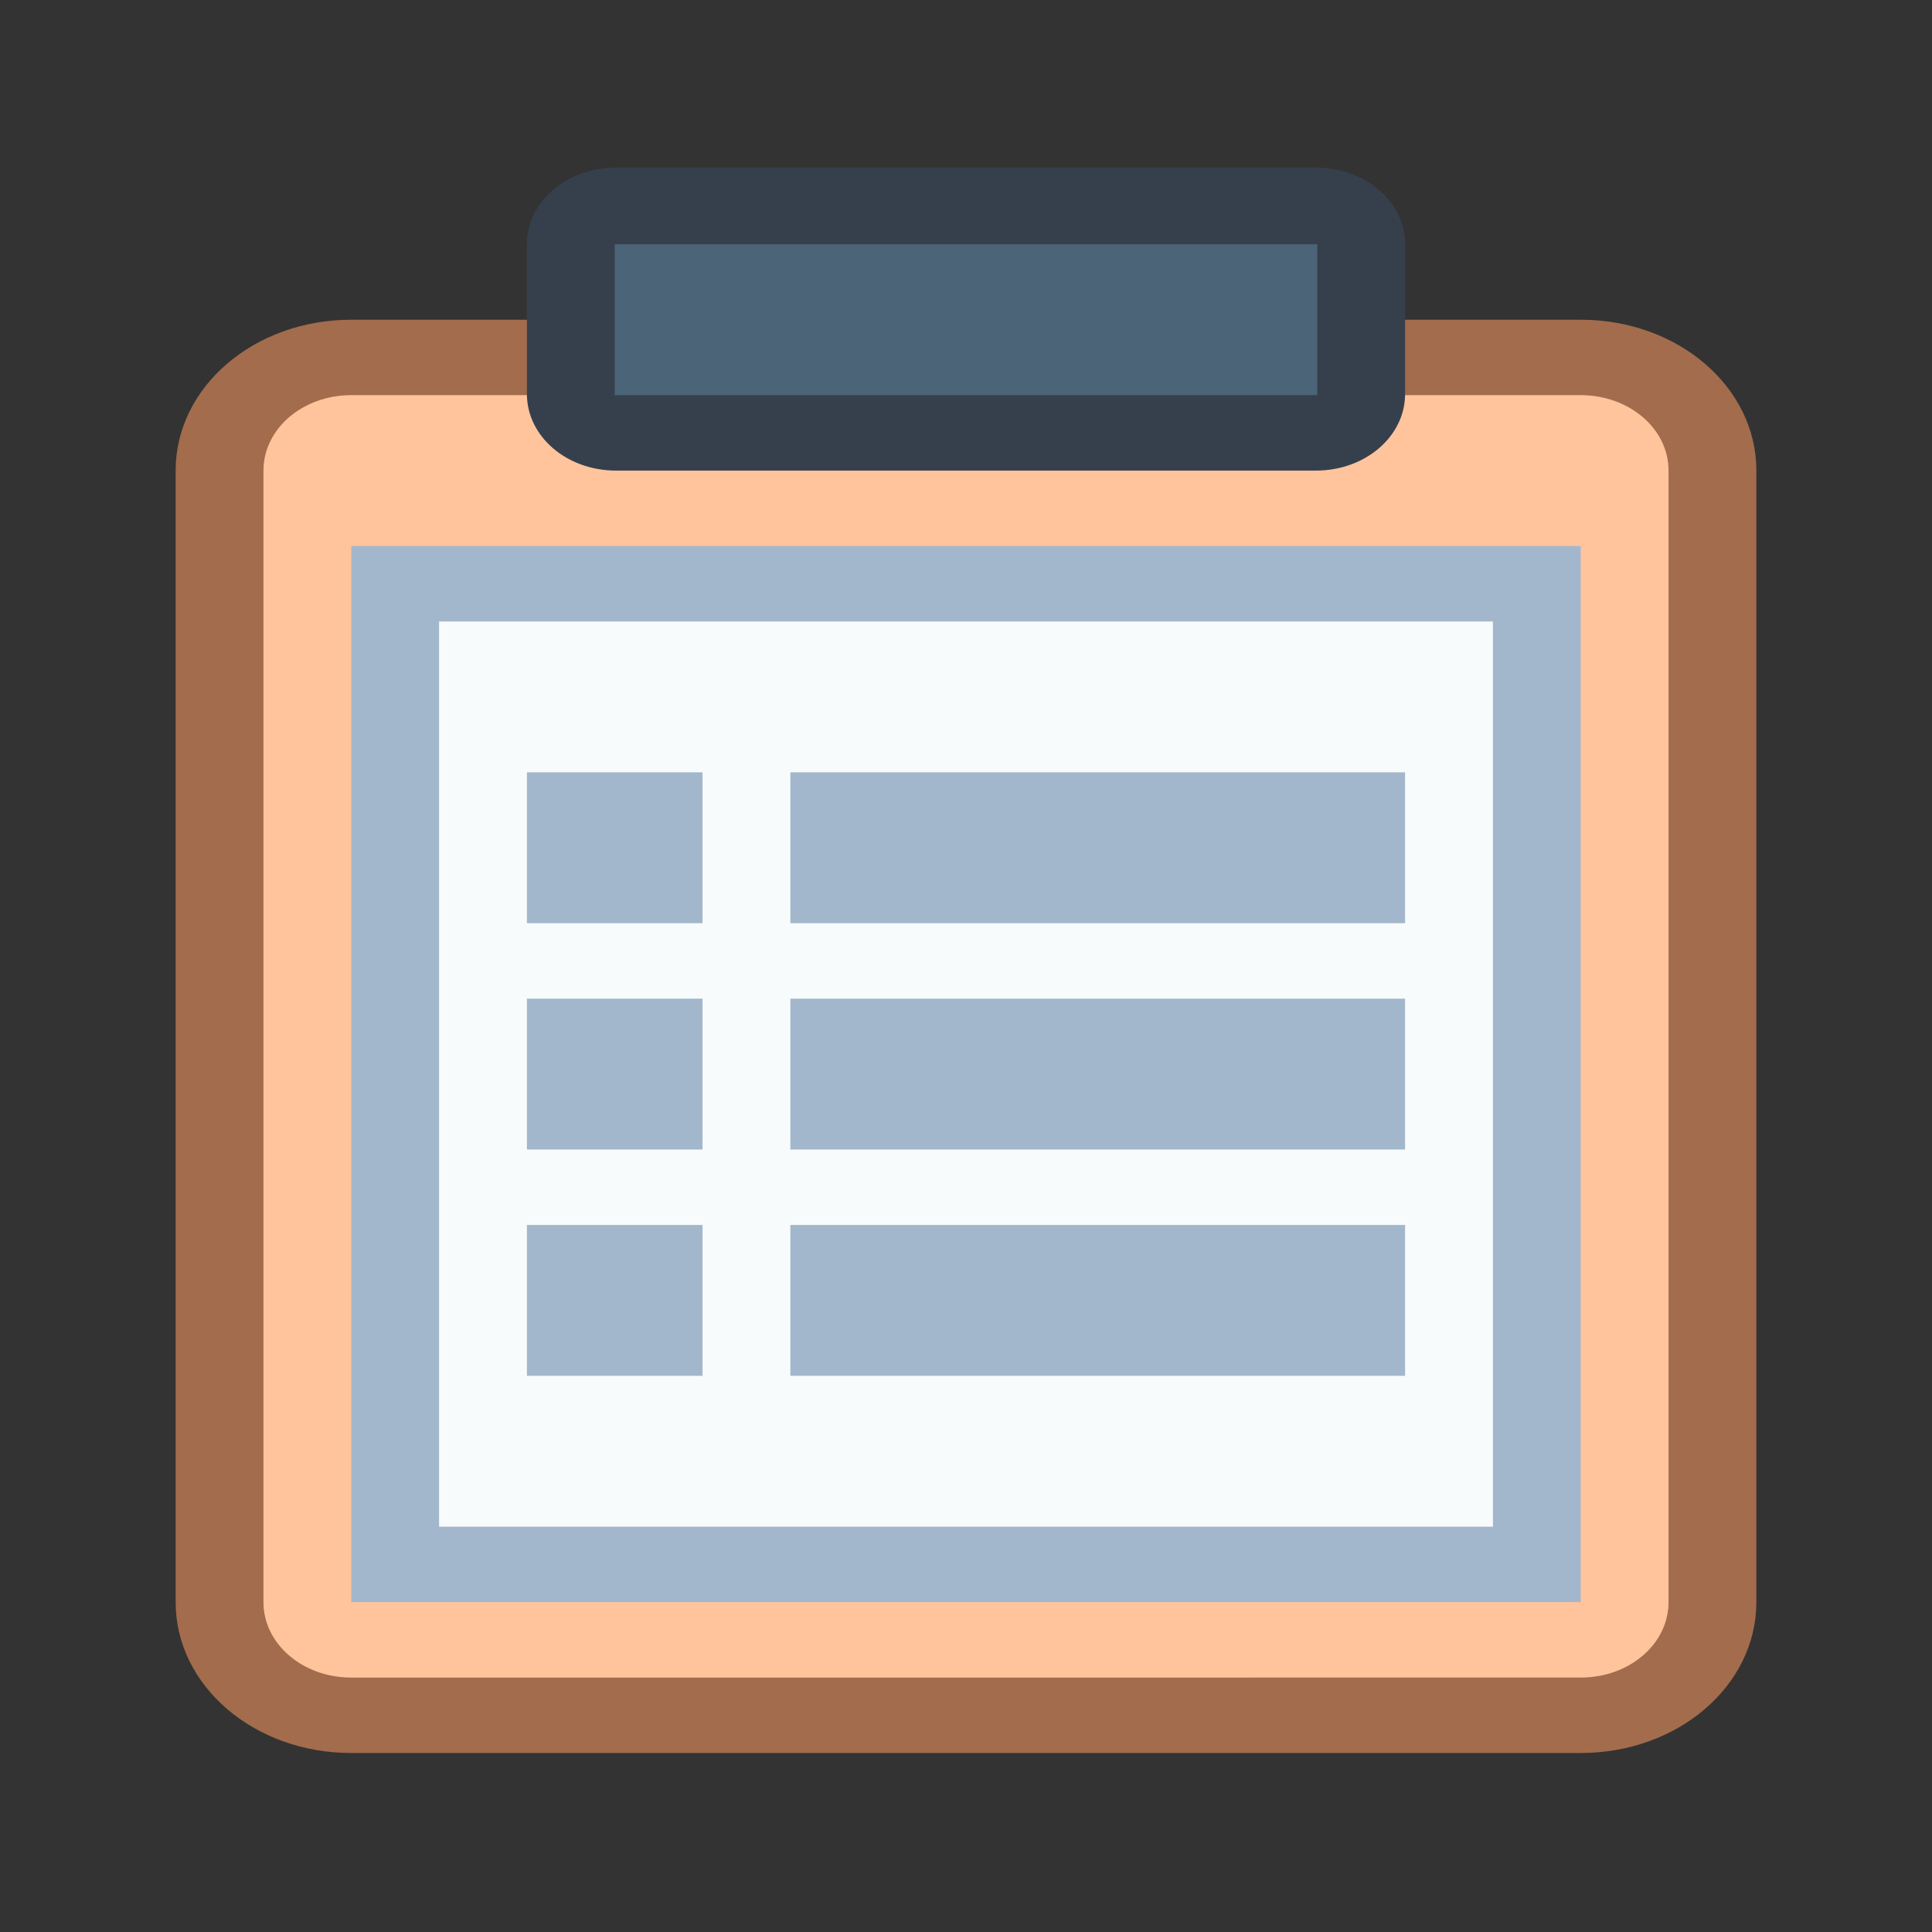 <?xml version="1.0" encoding="UTF-8" standalone="no"?>
<!-- Created with Inkscape (http://www.inkscape.org/) -->

<svg
   width="22"
   height="22"
   viewBox="0 0 22 22"
   version="1.1"
   id="svg1"
   inkscape:version="1.4.2 (ebf0e940d0, 2025-05-08)"
   sodipodi:docname="klipper-symbolic.svg"
   xmlns:inkscape="http://www.inkscape.org/namespaces/inkscape"
   xmlns:sodipodi="http://sodipodi.sourceforge.net/DTD/sodipodi-0.dtd"
   xmlns="http://www.w3.org/2000/svg"
   xmlns:svg="http://www.w3.org/2000/svg">
  <rect x="0" y="0" width="22" height="22" fill="#333333" stroke="none"/>
  <sodipodi:namedview
     id="namedview1"
     pagecolor="#ffffff"
     bordercolor="#000000"
     borderopacity="0.25"
     inkscape:showpageshadow="false"
     inkscape:pageopacity="0.0"
     inkscape:pagecheckerboard="true"
     inkscape:deskcolor="#d1d1d1"
     inkscape:document-units="px"
     inkscape:zoom="32.840404"
     inkscape:cx="9.7897699"
     inkscape:cy="9.9115711"
     inkscape:window-width="1920"
     inkscape:window-height="1006"
     inkscape:window-x="0"
     inkscape:window-y="0"
     inkscape:window-maximized="1"
     inkscape:current-layer="layer1"
     showgrid="true">
    <inkscape:grid
       id="grid1"
       units="px"
       originx="0"
       originy="0"
       spacingx="1"
       spacingy="1"
       empcolor="#0099e5"
       empopacity="0.302"
       color="#0099e5"
       opacity="0.149"
       empspacing="5"
       dotted="false"
       gridanglex="30"
       gridanglez="30"
       visible="true" />
  </sodipodi:namedview>
  <defs
     id="defs1" />
  <g
     inkscape:label="Capa 1"
     inkscape:groupmode="layer"
     id="layer1">
    <g
       id="g1"
       transform="matrix(1,0,0,0.859,-68,-44.477)">
      <path
         id="rect1"
         style="fill:#a36c4c;fill-opacity:1;stroke-width:2;stroke-linecap:round;stroke-linejoin:round;paint-order:stroke fill markers"
         d="m 72,56.016 h 14 c 1.108,0 2,0.892 2,2 v 15 c 0,1.108 -0.892,2 -2,2 H 72 c -1.108,0 -2,-0.892 -2,-2 v -15 c 0,-1.108 0.892,-2 2,-2 z"
         sodipodi:nodetypes="sssssssss" />
      <path
         id="rect2"
         style="fill:#ffc49c;fill-opacity:1;stroke-width:2;stroke-linecap:round;stroke-linejoin:round;paint-order:stroke fill markers"
         d="m 72,57.016 h 14 c 0.554,0 1,0.446 1,1 v 15 c 0,0.554 -0.446,1 -1,1 H 72 c -0.554,0 -1,-0.446 -1,-1 v -15 c 0,-0.554 0.446,-1 1,-1 z"
         sodipodi:nodetypes="sssssssss" />
      <path
         id="rect3"
         style="fill:#a3b7cc;fill-opacity:1;stroke-width:2;stroke-linecap:round;stroke-linejoin:round;paint-order:stroke fill markers"
         d="m 72,59.016 h 14 v 14 H 72 Z"
         sodipodi:nodetypes="ccccc" />
      <path
         id="rect4"
         style="fill:#f8fbfc;fill-opacity:1;stroke-width:2;stroke-linecap:round;stroke-linejoin:round;paint-order:stroke fill markers"
         d="m 73,60.016 h 12 v 12 H 73 Z"
         sodipodi:nodetypes="ccccc" />
      <path
         id="rect5"
         style="fill:#a3b7cc;fill-opacity:1;stroke-width:1.983;stroke-linecap:round;stroke-linejoin:round;paint-order:stroke fill markers"
         d="m 74,62.016 h 2 v 2 h -2 z"
         sodipodi:nodetypes="ccccc" />
      <path
         id="rect6"
         style="fill:#a3b7cc;fill-opacity:1;stroke-width:2;stroke-linecap:round;stroke-linejoin:round;paint-order:stroke fill markers"
         d="m 77,62.016 h 7 v 2 H 77 Z"
         sodipodi:nodetypes="ccccc" />
      <path
         id="rect5-7"
         style="fill:#a3b7cc;fill-opacity:1;stroke-width:1.983;stroke-linecap:round;stroke-linejoin:round;paint-order:stroke fill markers"
         d="m 74,68.016 h 2 v 2 h -2 z"
         sodipodi:nodetypes="ccccc" />
      <path
         id="rect6-5"
         style="fill:#a3b7cc;fill-opacity:1;stroke-width:2;stroke-linecap:round;stroke-linejoin:round;paint-order:stroke fill markers"
         d="m 77,68.016 h 7 v 2 H 77 Z"
         sodipodi:nodetypes="ccccc" />
      <path
         id="rect5-7-8"
         style="fill:#a3b7cc;fill-opacity:1;stroke-width:1.983;stroke-linecap:round;stroke-linejoin:round;paint-order:stroke fill markers"
         d="m 74,65.016 h 2 v 2 h -2 z"
         sodipodi:nodetypes="ccccc" />
      <path
         id="rect6-5-9"
         style="fill:#a3b7cc;fill-opacity:1;stroke-width:2;stroke-linecap:round;stroke-linejoin:round;paint-order:stroke fill markers"
         d="m 77,65.016 h 7 v 2 H 77 Z"
         sodipodi:nodetypes="ccccc" />
      <path
         id="rect13"
         style="fill:#36404d;fill-opacity:1;stroke-width:2;stroke-linecap:round;stroke-linejoin:round;paint-order:stroke fill markers"
         d="m 75.016,54 h 7.969 C 83.547,54 84,54.453 84,55.016 V 57 c 0,0.563 -0.453,1.016 -1.016,1.016 h -7.969 C 74.453,58.016 74,57.563 74,57 V 55.016 C 74,54.453 74.453,54 75.016,54 Z"
         sodipodi:nodetypes="sssssssss" />
      <path
         id="rect8"
         style="fill:#4b6477;fill-opacity:1;stroke-width:2;stroke-linecap:round;stroke-linejoin:round;paint-order:stroke fill markers"
         d="m 75,55.016 h 8 v 2 h -8 z"
         sodipodi:nodetypes="ccccc" />
    </g>
  </g>
</svg>
